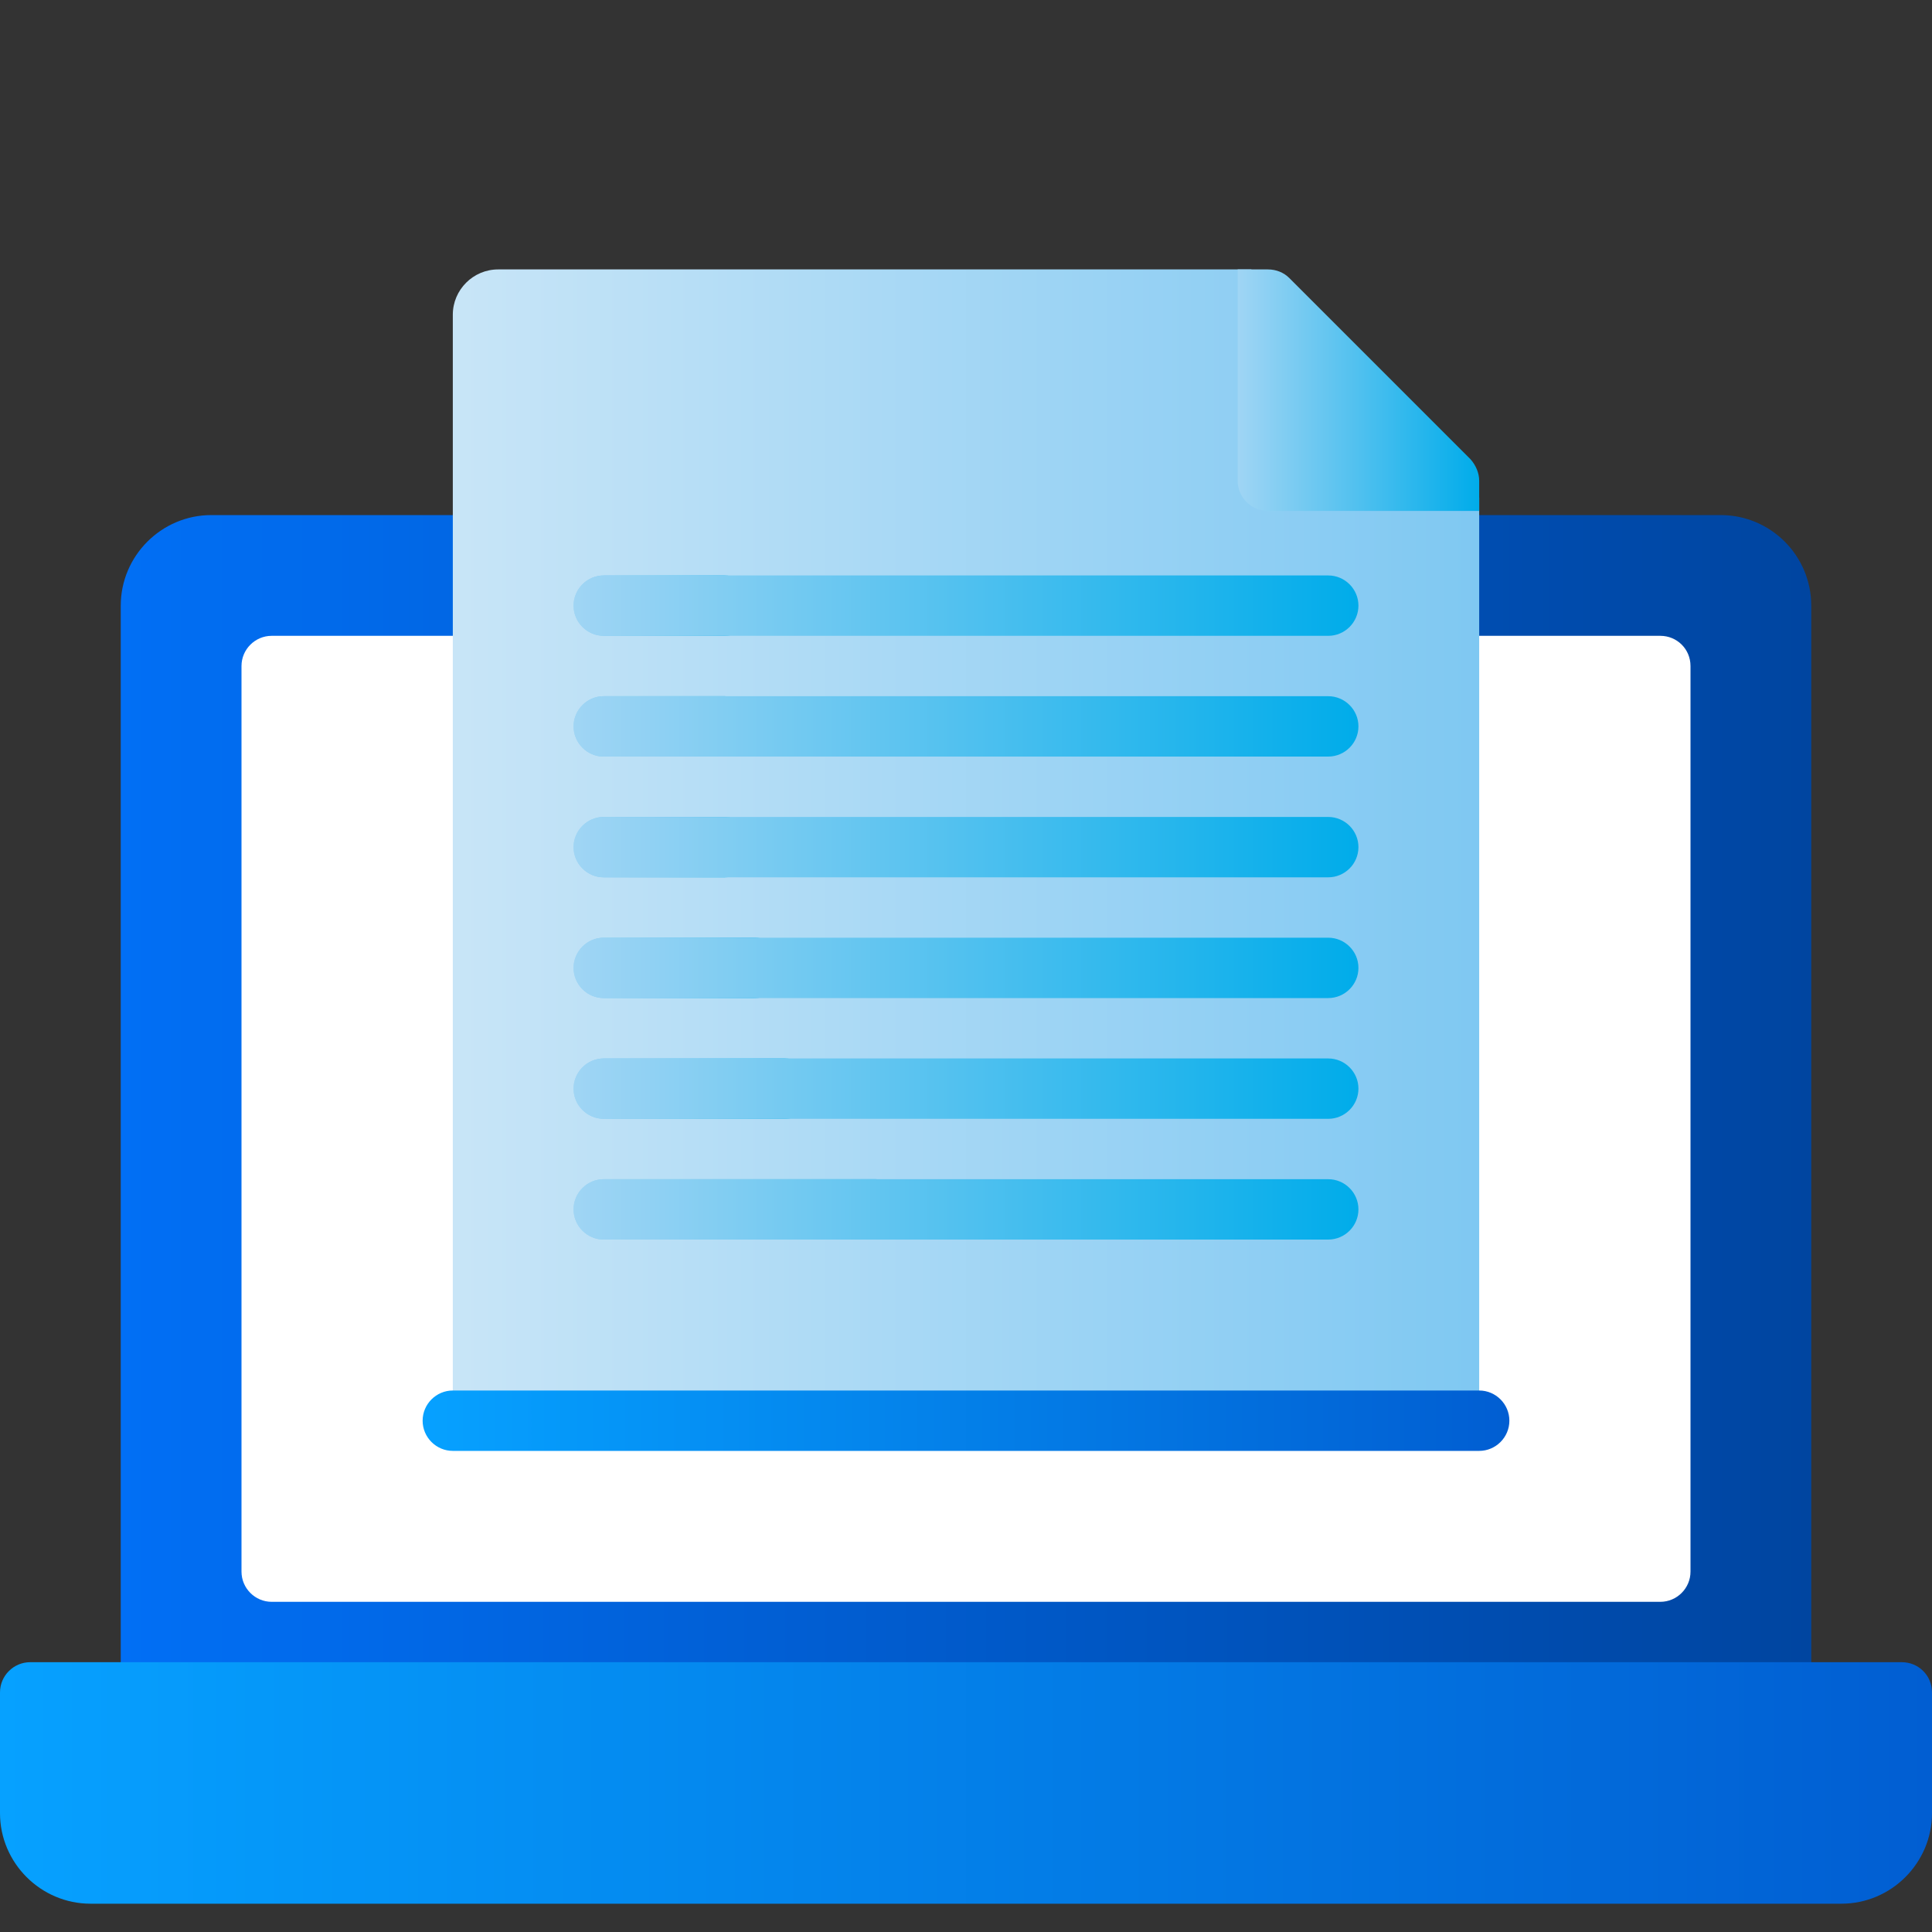 <?xml version="1.0" encoding="utf-8"?>
<!-- Generator: Adobe Illustrator 26.1.0, SVG Export Plug-In . SVG Version: 6.00 Build 0)  -->
<svg version="1.1" id="_49_Blogging" xmlns="http://www.w3.org/2000/svg" xmlns:xlink="http://www.w3.org/1999/xlink" x="0px"
	 y="0px" viewBox="0 0 512 512" style="enable-background:new 0 0 512 512;" xml:space="preserve">
<rect x="0" y="0" width="512" height="512" fill="#333333" stroke="none"/>
<style type="text/css">
	.st0{fill:url(#SVGID_1_);}
	.st1{fill:#FFFFFF;}
	.st2{fill:url(#SVGID_00000075857191979463631420000000818379316576143239_);}
	.st3{fill:url(#SVGID_00000119830106499775929320000012638918865582940835_);}
	.st4{fill:url(#SVGID_00000124131991960884133360000005046399352165807496_);}
	.st5{fill:url(#SVGID_00000034049413180124040120000004313555393809502854_);}
	.st6{fill:url(#SVGID_00000074436129983823288940000011261604556103959946_);}
	.st7{fill:url(#SVGID_00000134251869065731466130000005332295483906435517_);}
	.st8{fill:url(#SVGID_00000053526441523178624700000010607418491629062545_);}
	.st9{fill:url(#SVGID_00000114759234578285630150000014852227824358294963_);}
	.st10{fill:url(#SVGID_00000040555750709879225120000001629734906068064689_);}
	.st11{fill:url(#SVGID_00000149345785867231148290000000653925198280409265_);}
	.st12{fill:url(#SVGID_00000042700617673412015430000012488170854611920054_);}
	.st13{fill:url(#SVGID_00000151541759204828695800000004562888063536000917_);}
	.st14{fill:url(#SVGID_00000176732645948302841870000006366065419719128989_);}
	.st15{fill:url(#SVGID_00000101787639142726642440000006290414371385091252_);}
	.st16{fill:url(#SVGID_00000142172966395509474750000013032069910052262530_);}
	.st17{fill:url(#SVGID_00000152262442265650798840000014702941007373794961_);}
</style>
<linearGradient id="SVGID_1_" gradientUnits="userSpaceOnUse" x1="-667.125" y1="707.068" x2="-611.125" y2="707.068" gradientTransform="matrix(8 0 0 -8 5369 5953)">
	<stop  offset="0" style="stop-color:#016FF5"/>
	<stop  offset="1" style="stop-color:#0045A0"/>
</linearGradient>
<path class="st0" d="M456,136.5h-72c-4.4,0-8,3.6-8,8v224H136v-224c0-4.4-3.6-8-8-8H56c-13.2,0-24,10.8-24,24v288c0,4.4,3.6,8,8,8
	h432c4.4,0,8-3.6,8-8v-288C480,147.2,469.2,136.5,456,136.5z"/>
<path class="st1" d="M440,168.5h-56c-4.4,0-8,3.6-8,8v192H136v-192c0-4.4-3.6-8-8-8H72c-4.4,0-8,3.6-8,8v240c0,4.4,3.6,8,8,8h368
	c4.4,0,8-3.6,8-8v-240C448,172,444.4,168.5,440,168.5z"/>
<linearGradient id="SVGID_00000147197988869712454670000009640212631631708809_" gradientUnits="userSpaceOnUse" x1="120" y1="225.708" x2="392" y2="225.708">
	<stop  offset="0" style="stop-color:#C8E5F7"/>
	<stop  offset="1" style="stop-color:#7FC8F2"/>
</linearGradient>
<path style="fill:url(#SVGID_00000147197988869712454670000009640212631631708809_);" d="M331.6,71.4H132c-6.6,0-12,5.4-12,12V368
	c0,6.6,5.4,12,12,12h248c6.6,0,12-5.4,12-12V131.9L331.6,71.4z"/>
<linearGradient id="SVGID_00000145746309480827889460000000183915201519658151_" gradientUnits="userSpaceOnUse" x1="-671.125" y1="685.068" x2="-607.125" y2="685.068" gradientTransform="matrix(8 0 0 -8 5369 5953)">
	<stop  offset="0" style="stop-color:#06A1FF"/>
	<stop  offset="1" style="stop-color:#015ED2"/>
</linearGradient>
<path style="fill:url(#SVGID_00000145746309480827889460000000183915201519658151_);" d="M504,440.5H8c-4.4,0-8,3.6-8,8v32
	c0,13.2,10.8,24,24,24h464c13.2,0,24-10.8,24-24v-32C512,444,508.4,440.5,504,440.5z"/>
<linearGradient id="SVGID_00000148658529118992583470000012102730676509305519_" gradientUnits="userSpaceOnUse" x1="-657.125" y1="697.068" x2="-621.125" y2="697.068" gradientTransform="matrix(8 0 0 -8 5369 5953)">
	<stop  offset="0" style="stop-color:#06A1FF"/>
	<stop  offset="1" style="stop-color:#015ED2"/>
</linearGradient>
<path style="fill:url(#SVGID_00000148658529118992583470000012102730676509305519_);" d="M392,384.5H120c-4.4,0-8-3.6-8-8s3.6-8,8-8
	h272c4.4,0,8,3.6,8,8S396.4,384.5,392,384.5z"/>
<linearGradient id="SVGID_00000115483066646971573230000016227089739399834296_" gradientUnits="userSpaceOnUse" x1="-630.125" y1="731.195" x2="-622.125" y2="731.195" gradientTransform="matrix(8 0 0 -8 5369 5953)">
	<stop  offset="0" style="stop-color:#A0D5F4"/>
	<stop  offset="1" style="stop-color:#00ACEA"/>
</linearGradient>
<path style="fill:url(#SVGID_00000115483066646971573230000016227089739399834296_);" d="M392,127.4v8h-56c-4.4,0-8-3.6-8-8v-56h8
	c2.2,0,4.2,0.8,5.7,2.3l48,48C391.1,123.3,392,125.3,392,127.4z"/>
<linearGradient id="SVGID_00000121244782063947966080000018168427517031711400_" gradientUnits="userSpaceOnUse" x1="-652.125" y1="724.068" x2="-646.125" y2="724.068" gradientTransform="matrix(8 0 0 -8 5369 5953)">
	<stop  offset="0" style="stop-color:#A0D5F4"/>
	<stop  offset="1" style="stop-color:#00ACEA"/>
</linearGradient>
<path style="fill:url(#SVGID_00000121244782063947966080000018168427517031711400_);" d="M192,168.5h-32c-4.4,0-8-3.6-8-8s3.6-8,8-8
	h32c4.4,0,8,3.6,8,8S196.4,168.5,192,168.5z"/>
<linearGradient id="SVGID_00000066502303955791155140000005256610154252732862_" gradientUnits="userSpaceOnUse" x1="-652.125" y1="720.068" x2="-646.125" y2="720.068" gradientTransform="matrix(8 0 0 -8 5369 5953)">
	<stop  offset="0" style="stop-color:#A0D5F4"/>
	<stop  offset="1" style="stop-color:#00ACEA"/>
</linearGradient>
<path style="fill:url(#SVGID_00000066502303955791155140000005256610154252732862_);" d="M192,200.5h-32c-4.4,0-8-3.6-8-8s3.6-8,8-8
	h32c4.4,0,8,3.6,8,8S196.4,200.5,192,200.5z"/>
<linearGradient id="SVGID_00000030448780888163417000000011008494673337420959_" gradientUnits="userSpaceOnUse" x1="-652.125" y1="716.068" x2="-646.125" y2="716.068" gradientTransform="matrix(8 0 0 -8 5369 5953)">
	<stop  offset="0" style="stop-color:#A0D5F4"/>
	<stop  offset="1" style="stop-color:#00ACEA"/>
</linearGradient>
<path style="fill:url(#SVGID_00000030448780888163417000000011008494673337420959_);" d="M192,232.5h-32c-4.4,0-8-3.6-8-8s3.6-8,8-8
	h32c4.4,0,8,3.6,8,8S196.4,232.5,192,232.5z"/>
<linearGradient id="SVGID_00000018932839038306408670000014473668583675751559_" gradientUnits="userSpaceOnUse" x1="-652.125" y1="712.068" x2="-645.125" y2="712.068" gradientTransform="matrix(8 0 0 -8 5369 5953)">
	<stop  offset="0" style="stop-color:#A0D5F4"/>
	<stop  offset="1" style="stop-color:#00ACEA"/>
</linearGradient>
<path style="fill:url(#SVGID_00000018932839038306408670000014473668583675751559_);" d="M200,264.5h-40c-4.4,0-8-3.6-8-8s3.6-8,8-8
	h40c4.4,0,8,3.6,8,8C208,260.9,204.4,264.5,200,264.5z"/>
<linearGradient id="SVGID_00000132064208938657232270000015983637195902052788_" gradientUnits="userSpaceOnUse" x1="-652.125" y1="708.068" x2="-644.125" y2="708.068" gradientTransform="matrix(8 0 0 -8 5369 5953)">
	<stop  offset="0" style="stop-color:#A0D5F4"/>
	<stop  offset="1" style="stop-color:#00ACEA"/>
</linearGradient>
<path style="fill:url(#SVGID_00000132064208938657232270000015983637195902052788_);" d="M208,296.5h-48c-4.4,0-8-3.6-8-8s3.6-8,8-8
	h48c4.4,0,8,3.6,8,8S212.4,296.5,208,296.5z"/>
<linearGradient id="SVGID_00000073689894195110118160000016861760803272593592_" gradientUnits="userSpaceOnUse" x1="-652.125" y1="704.068" x2="-641.125" y2="704.068" gradientTransform="matrix(8 0 0 -8 5369 5953)">
	<stop  offset="0" style="stop-color:#A0D5F4"/>
	<stop  offset="1" style="stop-color:#00ACEA"/>
</linearGradient>
<path style="fill:url(#SVGID_00000073689894195110118160000016861760803272593592_);" d="M232,328.5h-72c-4.4,0-8-3.6-8-8s3.6-8,8-8
	h72c4.4,0,8,3.6,8,8S236.4,328.5,232,328.5z"/>
<linearGradient id="SVGID_00000103243323822468899990000006089998476625962407_" gradientUnits="userSpaceOnUse" x1="152" y1="320.456" x2="360" y2="320.456">
	<stop  offset="0" style="stop-color:#A0D5F4"/>
	<stop  offset="1" style="stop-color:#00ACEA"/>
</linearGradient>
<path style="fill:url(#SVGID_00000103243323822468899990000006089998476625962407_);" d="M352,328.5H160c-4.4,0-8-3.6-8-8l0,0
	c0-4.4,3.6-8,8-8h192c4.4,0,8,3.6,8,8l0,0C360,324.9,356.4,328.5,352,328.5z"/>
<linearGradient id="SVGID_00000137814783214780324320000006204798255030540712_" gradientUnits="userSpaceOnUse" x1="152" y1="288.456" x2="360" y2="288.456">
	<stop  offset="0" style="stop-color:#A0D5F4"/>
	<stop  offset="1" style="stop-color:#00ACEA"/>
</linearGradient>
<path style="fill:url(#SVGID_00000137814783214780324320000006204798255030540712_);" d="M352,296.5H160c-4.4,0-8-3.6-8-8l0,0
	c0-4.4,3.6-8,8-8h192c4.4,0,8,3.6,8,8l0,0C360,292.9,356.4,296.5,352,296.5z"/>
<linearGradient id="SVGID_00000011739482136938946610000010317063642122787230_" gradientUnits="userSpaceOnUse" x1="152" y1="256.456" x2="360" y2="256.456">
	<stop  offset="0" style="stop-color:#A0D5F4"/>
	<stop  offset="1" style="stop-color:#00ACEA"/>
</linearGradient>
<path style="fill:url(#SVGID_00000011739482136938946610000010317063642122787230_);" d="M352,264.5H160c-4.4,0-8-3.6-8-8l0,0
	c0-4.4,3.6-8,8-8h192c4.4,0,8,3.6,8,8l0,0C360,260.9,356.4,264.5,352,264.5z"/>
<linearGradient id="SVGID_00000104692278840239200060000013060571426153179011_" gradientUnits="userSpaceOnUse" x1="152" y1="224.456" x2="360" y2="224.456">
	<stop  offset="0" style="stop-color:#A0D5F4"/>
	<stop  offset="1" style="stop-color:#00ACEA"/>
</linearGradient>
<path style="fill:url(#SVGID_00000104692278840239200060000013060571426153179011_);" d="M352,232.5H160c-4.4,0-8-3.6-8-8v0
	c0-4.4,3.6-8,8-8h192c4.4,0,8,3.6,8,8v0C360,228.9,356.4,232.5,352,232.5z"/>
<linearGradient id="SVGID_00000129908766597402713140000007445879560211457681_" gradientUnits="userSpaceOnUse" x1="152" y1="192.456" x2="360" y2="192.456">
	<stop  offset="0" style="stop-color:#A0D5F4"/>
	<stop  offset="1" style="stop-color:#00ACEA"/>
</linearGradient>
<path style="fill:url(#SVGID_00000129908766597402713140000007445879560211457681_);" d="M352,200.5H160c-4.4,0-8-3.6-8-8v0
	c0-4.4,3.6-8,8-8h192c4.4,0,8,3.6,8,8v0C360,196.9,356.4,200.5,352,200.5z"/>
<linearGradient id="SVGID_00000159459730493224205090000000526932714070642318_" gradientUnits="userSpaceOnUse" x1="152" y1="160.456" x2="360" y2="160.456">
	<stop  offset="0" style="stop-color:#A0D5F4"/>
	<stop  offset="1" style="stop-color:#00ACEA"/>
</linearGradient>
<path style="fill:url(#SVGID_00000159459730493224205090000000526932714070642318_);" d="M352,168.5H160c-4.4,0-8-3.6-8-8v0
	c0-4.4,3.6-8,8-8h192c4.4,0,8,3.6,8,8v0C360,164.9,356.4,168.5,352,168.5z"/>
</svg>
